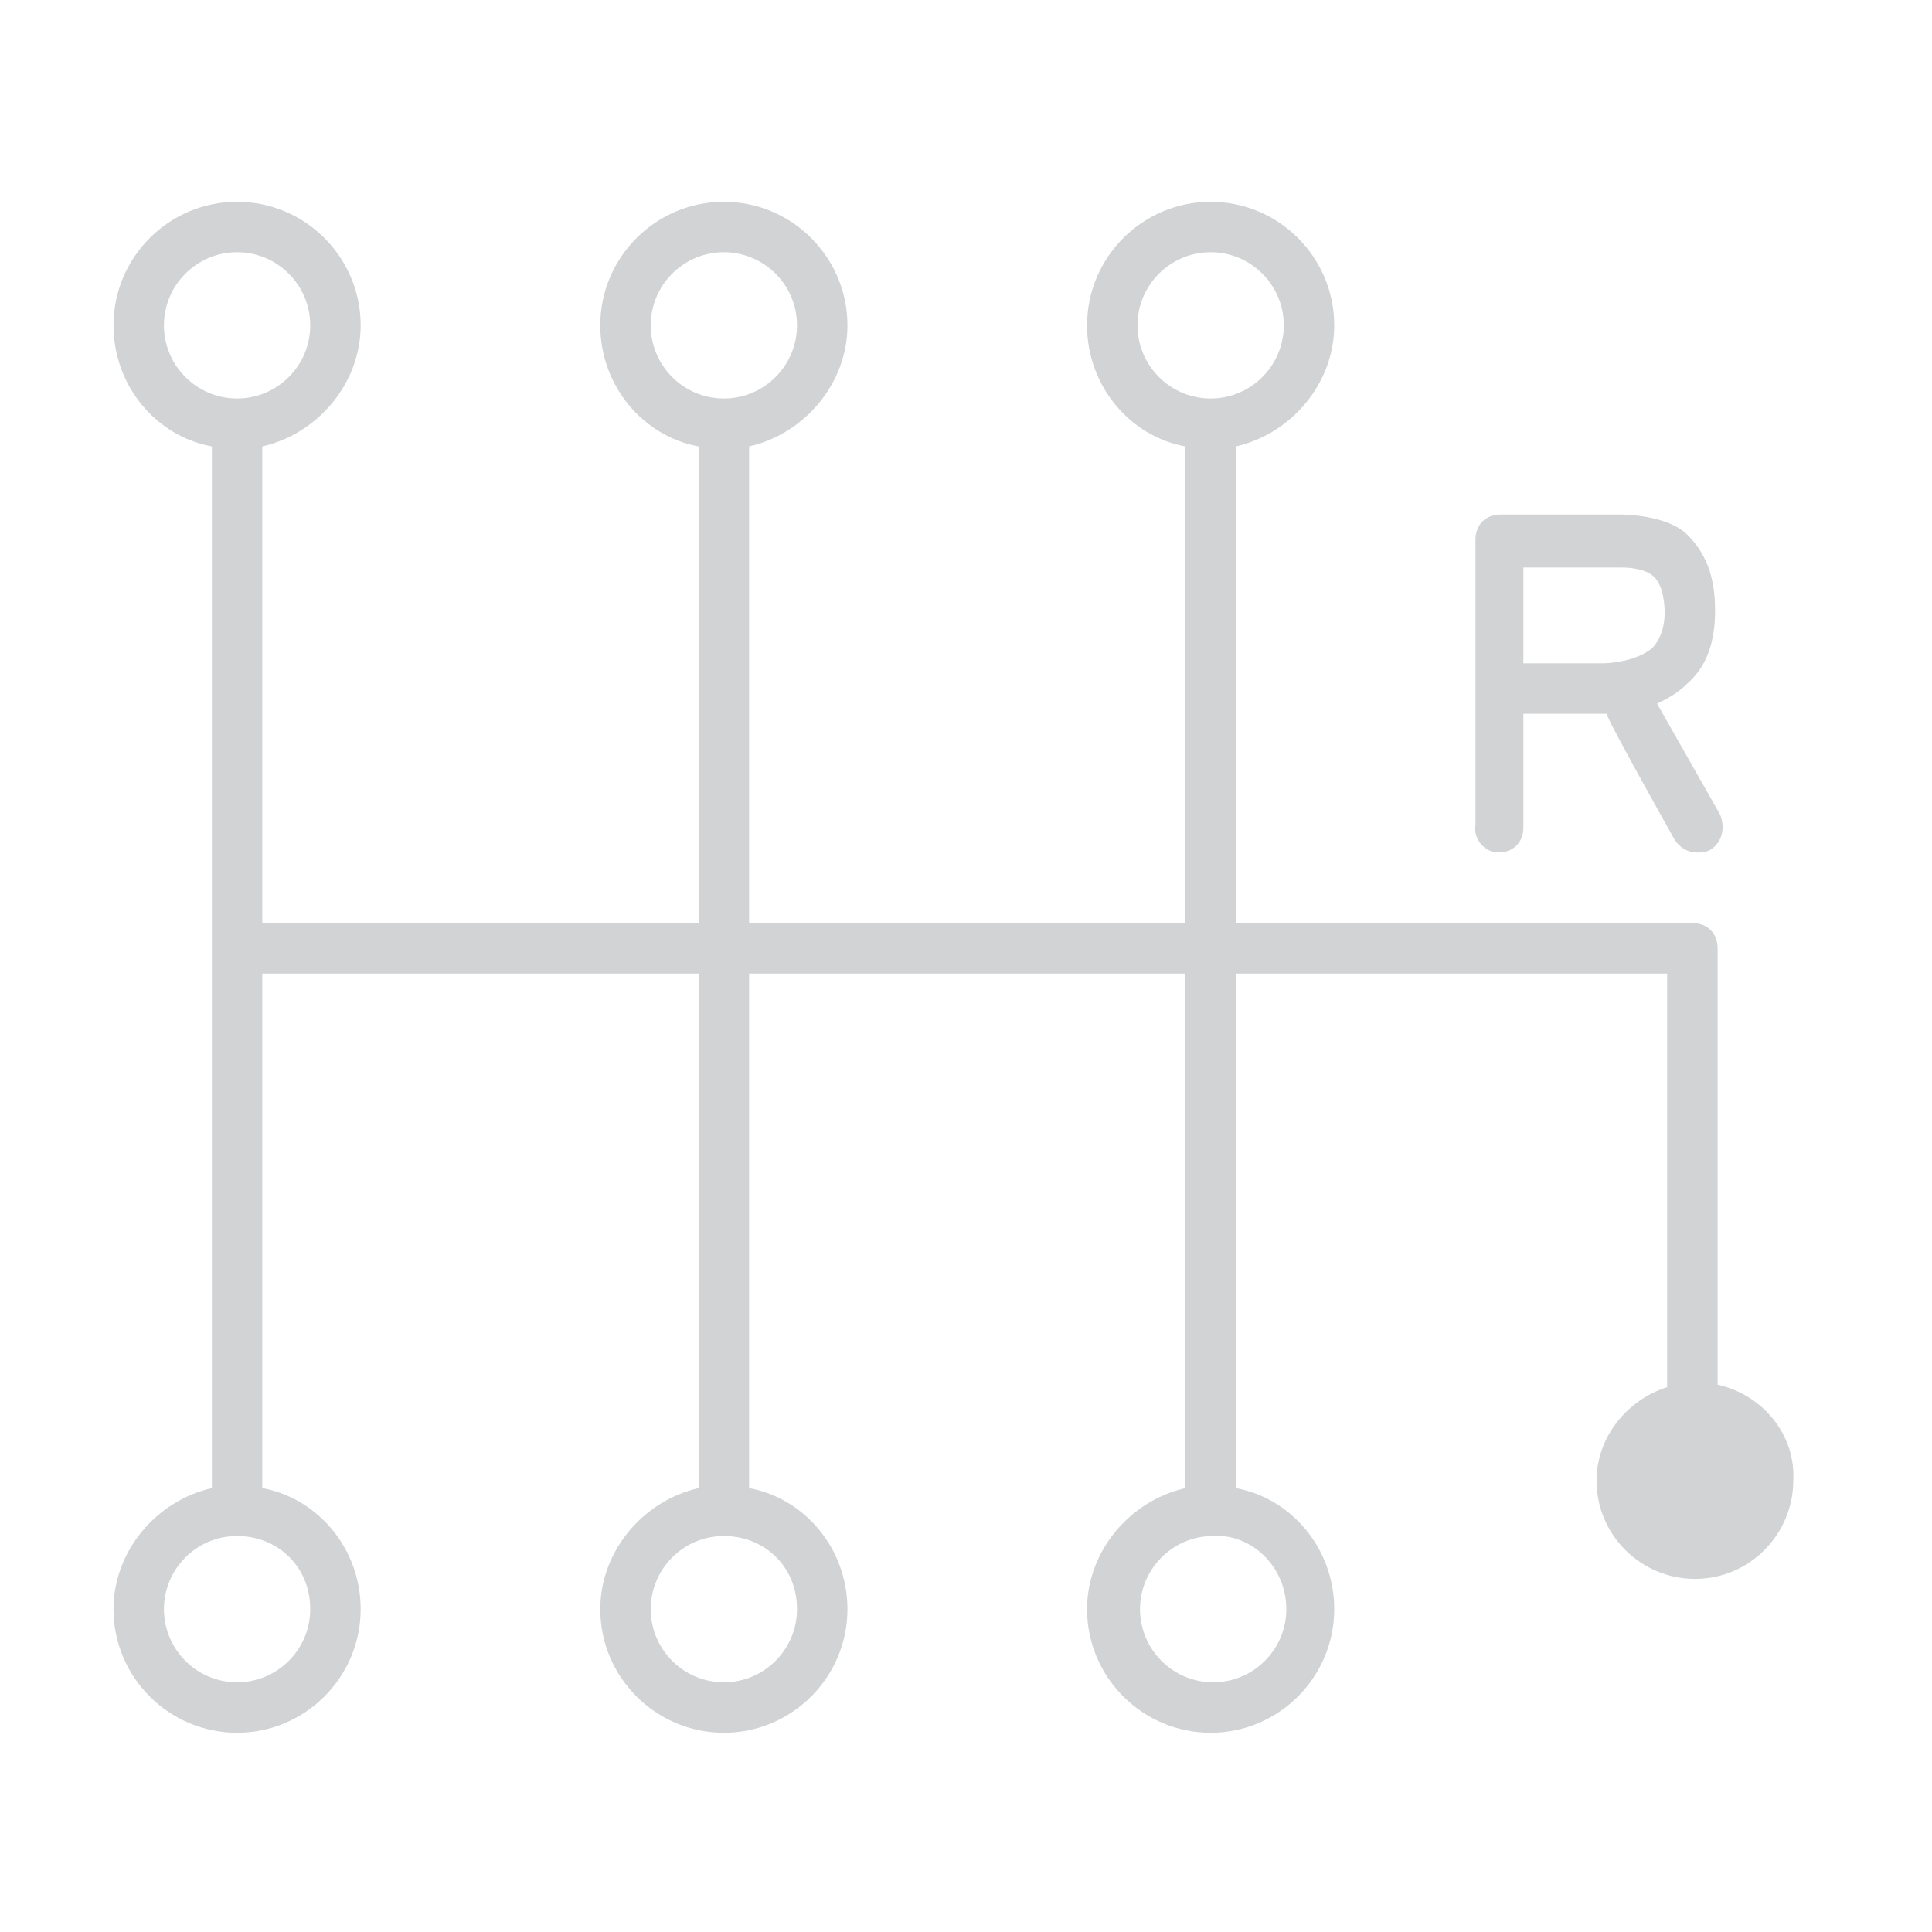 <?xml version="1.0" encoding="utf-8"?>
<!-- Generator: Adobe Illustrator 19.0.0, SVG Export Plug-In . SVG Version: 6.00 Build 0)  -->
<svg version="1.1" id="Layer_1" xmlns="http://www.w3.org/2000/svg" xmlns:xlink="http://www.w3.org/1999/xlink" x="0px" y="0px"
	 viewBox="0 0 76.6 76.6" style="enable-background:new 0 0 76.6 76.6;" xml:space="preserve">
<style type="text/css">
	.st0{fill:#D1D3D4;}
	.st1{fill:none;}
</style>
<g id="XMLID_83_">
	<g id="XMLID_43_">
		<path id="XMLID_60_" class="st0" d="M68.1,54.9V37.6c0-0.6-0.4-1-1-1H49V17.7c2.2-0.5,3.9-2.5,3.9-4.8c0-2.7-2.2-4.9-4.9-4.9
			c-2.7,0-4.9,2.2-4.9,4.9c0,2.4,1.7,4.4,3.9,4.8v18.9H29.7V17.7c2.2-0.5,3.9-2.5,3.9-4.8c0-2.7-2.2-4.9-4.9-4.9s-4.9,2.2-4.9,4.9
			c0,2.4,1.7,4.4,3.9,4.8v18.9H10.4V17.7c2.2-0.5,3.9-2.5,3.9-4.8c0-2.7-2.2-4.9-4.9-4.9s-4.9,2.2-4.9,4.9c0,2.4,1.7,4.4,3.9,4.8
			v41.3c-2.2,0.5-3.9,2.5-3.9,4.8c0,2.7,2.2,4.9,4.9,4.9s4.9-2.2,4.9-4.9c0-2.4-1.7-4.4-3.9-4.8V38.6h17.3v20.4
			c-2.2,0.5-3.9,2.5-3.9,4.8c0,2.7,2.2,4.9,4.9,4.9s4.9-2.2,4.9-4.9c0-2.4-1.7-4.4-3.9-4.8V38.6H47v20.4c-2.2,0.5-3.9,2.5-3.9,4.8
			c0,2.7,2.2,4.9,4.9,4.9c2.7,0,4.9-2.2,4.9-4.9c0-2.4-1.7-4.4-3.9-4.8V38.6h17.1V55c-1.6,0.5-2.8,2-2.8,3.7c0,2.2,1.8,3.9,3.9,3.9
			c2.2,0,3.9-1.8,3.9-3.9C71.2,56.9,69.9,55.3,68.1,54.9z M12.3,63.8c0,1.6-1.3,2.9-2.9,2.9s-2.9-1.3-2.9-2.9c0-1.6,1.3-2.9,2.9-2.9
			S12.3,62.1,12.3,63.8z M9.4,15.8c-1.6,0-2.9-1.3-2.9-2.9s1.3-2.9,2.9-2.9s2.9,1.3,2.9,2.9S11,15.8,9.4,15.8z M31.6,63.8
			c0,1.6-1.3,2.9-2.9,2.9s-2.9-1.3-2.9-2.9c0-1.6,1.3-2.9,2.9-2.9S31.6,62.1,31.6,63.8z M28.7,15.8c-1.6,0-2.9-1.3-2.9-2.9
			s1.3-2.9,2.9-2.9s2.9,1.3,2.9,2.9S30.3,15.8,28.7,15.8z M51,63.8c0,1.6-1.3,2.9-2.9,2.9c-1.6,0-2.9-1.3-2.9-2.9
			c0-1.6,1.3-2.9,2.9-2.9C49.6,60.8,51,62.1,51,63.8z M48,15.8c-1.6,0-2.9-1.3-2.9-2.9s1.3-2.9,2.9-2.9c1.6,0,2.9,1.3,2.9,2.9
			S49.6,15.8,48,15.8z"/>
		<path id="XMLID_79_" class="st0" d="M59.4,33.8c0.6,0,1-0.4,1-1v-4.5l3,0c0,0,0.2,0,0.3,0c0,0.2,2.7,5,2.7,5
			c0.2,0.3,0.5,0.5,0.9,0.5c0.2,0,0.3,0,0.5-0.1c0.5-0.3,0.6-0.9,0.4-1.4l-2.5-4.4c0.4-0.2,0.8-0.4,1.2-0.8c0.8-0.7,1.1-1.7,1.1-2.9
			c0-1.4-0.4-2.3-1.1-3c-0.8-0.8-2.6-0.8-2.6-0.8h-4.8c-0.6,0-1,0.4-1,1v11.3C58.4,33.3,58.9,33.8,59.4,33.8z M60.4,22.5h3.9
			c0.1,0,0.8,0,1.2,0.3c0.4,0.3,0.5,1,0.5,1.5c0,0.6-0.2,1.1-0.5,1.4c-0.6,0.5-1.6,0.6-2,0.6h-3.1V22.5z"/>
	</g>
	<rect id="XMLID_34_" class="st1" width="76.6" height="76.6"/>
</g>
</svg>
